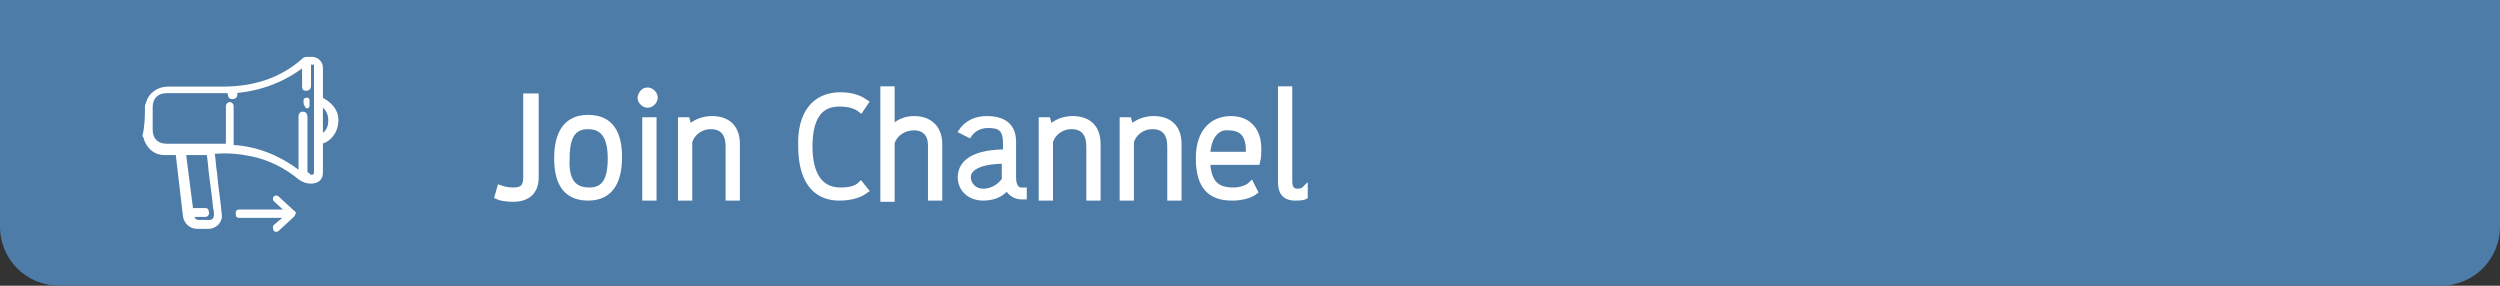 <?xml version="1.0" encoding="utf-8"?>
<!-- Generator: Adobe Illustrator 27.0.0, SVG Export Plug-In . SVG Version: 6.00 Build 0)  -->
<svg version="1.1" id="Layer_1" xmlns="http://www.w3.org/2000/svg" xmlns:xlink="http://www.w3.org/1999/xlink" x="0px" y="0px"
	 viewBox="0 0 210 24" style="enable-background:new 0 0 210 24;" xml:space="preserve">
<rect x="0" y="0" width="210" height="24" fill="#333333" stroke="none"/>
<style type="text/css">
	.st0{display:none;fill:#0676FF;}
	.st1{display:none;fill:#7FB3D5;}
	.st2{fill:#4E7CA8;}
	.st3{display:none;fill:#4E7CA8;}
	.st4{display:none;}
	.st5{display:inline;}
	.st6{fill:#0676FF;}
	.st7{fill:#FFFFFF;}
	.st8{display:inline;fill:#FFFFFF;}
	.st9{display:inline;fill:#FFFFFF;stroke:#FFFFFF;stroke-width:0.5;stroke-miterlimit:10;}
	.st10{fill:#FFFFFF;stroke:#FFFFFF;stroke-width:0.5;stroke-miterlimit:10;}
	.st11{fill:none;}
	.st12{fill:#FFFFFF;stroke:#FFFFFF;stroke-width:0.25;stroke-miterlimit:10;}
	.st13{display:inline;fill-rule:evenodd;clip-rule:evenodd;fill:none;stroke:#FFFFFF;stroke-miterlimit:10;}
	.st14{fill:#0676FF;stroke:#FFFFFF;stroke-width:0.833;stroke-miterlimit:10;}
</style>
<path id="background_00000183240425904387852940000015172876647132645264_" class="st0" d="M205,24H5c-2.8,0-5-2.2-5-5L0,0l210,0v19
	C210,21.8,207.8,24,205,24z"/>
<path id="hover_00000079477054127689693880000011832138402554570404_" class="st1" d="M205,24H5c-2.8,0-5-2.2-5-5L0,0l210,0v19
	C210,21.8,207.8,24,205,24z"/>
<path id="pressed_00000142138853772837116930000015412807444657315207_" class="st2" d="M205,24H5c-2.8,0-5-2.2-5-5L0,0l210,0v19
	C210,21.8,207.8,24,205,24z"/>
<path id="background" class="st0" d="M210,24H0L0,5c0-2.8,2.2-5,5-5l200,0c2.8,0,5,2.2,5,5V24z"/>
<path id="hover" class="st1" d="M210,24H0L0,5c0-2.8,2.2-5,5-5l200,0c2.8,0,5,2.2,5,5V24z"/>
<path id="pressed" class="st3" d="M210,24H0L0,5c0-2.8,2.2-5,5-5l200,0c2.8,0,5,2.2,5,5V24z"/>
<g id="Group_00000039132291556072875660000000571840921572164747_" class="st4">
	<g class="st5">
		<g>
			<path class="st6" d="M19.5,13.7c-0.6-0.6-1.4-1.1-2.2-1.4c0.9-0.6,1.5-1.6,1.5-2.8c0-1.9-1.5-3.4-3.4-3.4c-1.9,0-3.4,1.5-3.4,3.4
				c0,1.2,0.6,2.2,1.5,2.8c-0.8,0.3-1.6,0.8-2.2,1.4c-1.1,1.1-1.7,2.6-1.7,4.1h0.9c0-2.7,2.2-4.9,4.9-4.9c2.7,0,4.9,2.2,4.9,4.9h0.9
				C21.2,16.3,20.6,14.8,19.5,13.7z M15.4,12c-1.4,0-2.5-1.1-2.5-2.5s1.1-2.5,2.5-2.5c1.4,0,2.5,1.1,2.5,2.5S16.7,12,15.4,12z"/>
		</g>
	</g>
	<g class="st5">
		<g>
			<path class="st7" d="M19.5,13.7c-0.6-0.6-1.4-1.1-2.2-1.4c0.9-0.6,1.5-1.6,1.5-2.8c0-1.9-1.5-3.4-3.4-3.4c-1.9,0-3.4,1.5-3.4,3.4
				c0,1.2,0.6,2.2,1.5,2.8c-0.8,0.3-1.6,0.8-2.2,1.4c-1.1,1.1-1.7,2.6-1.7,4.1h0.9c0-2.7,2.2-4.9,4.9-4.9c2.7,0,4.9,2.2,4.9,4.9h0.9
				C21.2,16.3,20.6,14.8,19.5,13.7z M15.4,12c-1.4,0-2.5-1.1-2.5-2.5s1.1-2.5,2.5-2.5c1.4,0,2.5,1.1,2.5,2.5S16.7,12,15.4,12z"/>
		</g>
	</g>
</g>
<g id="Group" class="st4">
	<g class="st5">
		<path class="st7" d="M28.8,14.2c-0.8-0.8-1.8-1.4-2.8-1.8c1.1-0.8,1.8-2,1.8-3.5c0-2.3-1.9-4.2-4.2-4.2c-2.3,0-4.2,1.9-4.2,4.2
			c0,1.5,0.7,2.7,1.8,3.5c-1,0.4-2,1-2.8,1.8c-1.4,1.4-2.2,3.2-2.2,5.2h1.1c0-3.4,2.8-6.2,6.2-6.2c3.4,0,6.2,2.8,6.2,6.2H31
			C31,17.4,30.2,15.5,28.8,14.2z M23.6,12c-1.7,0-3.1-1.4-3.1-3.1s1.4-3.1,3.1-3.1c1.7,0,3.1,1.4,3.1,3.1S25.3,12,23.6,12z"/>
	</g>
</g>
<path class="st0" d="M23.9,18.4l-3,0.4c-0.4,0.1-0.8-0.2-0.9-0.7l-0.4-3c-0.1-0.4,0.2-0.8,0.7-0.9l3-0.4c0.4-0.1,0.8,0.2,0.9,0.7
	l0.4,3C24.6,17.9,24.3,18.4,23.9,18.4z"/>
<path class="st0" d="M19.1,15.2c0.2-0.2,0.4-0.5,0.7-0.7c0.2-0.1,0.3-0.2,0.5-0.3"/>
<rect x="19.4" y="14.7" transform="matrix(0.732 0.681 -0.681 0.732 15.418 -9.317)" class="st0" width="0.4" height="0.5"/>
<path class="st0" d="M9.9,19.3L8,18.4c-0.6-0.3-0.9-1.1-0.6-1.7l0.9-1.9c0.3-0.6,1.1-0.9,1.7-0.6l1.9,0.9c0.6,0.3,0.9,1.1,0.6,1.7
	l-0.9,1.9C11.3,19.3,10.5,19.6,9.9,19.3z"/>
<g id="plus_group" class="st4">
	<path class="st8" d="M10.8,20.2L10.8,20.2c-0.2,0-0.4-0.2-0.4-0.4v-4.6c0-0.2,0.2-0.4,0.4-0.4h0c0.2,0,0.4,0.2,0.4,0.4v4.6
		C11.2,20,11,20.2,10.8,20.2z"/>
	<path class="st8" d="M13.5,17.5L13.5,17.5c0,0.2-0.2,0.4-0.4,0.4H8.5c-0.2,0-0.4-0.2-0.4-0.4l0,0c0-0.2,0.2-0.4,0.4-0.4h4.6
		C13.3,17.1,13.5,17.3,13.5,17.5z"/>
</g>
<g id="arrow" class="st4">
	<path class="st8" d="M13.4,17.5L13.4,17.5c0,0.2-0.2,0.4-0.4,0.4H8.8c-0.2,0-0.4-0.2-0.4-0.4v0c0-0.2,0.2-0.4,0.4-0.4h4.2
		C13.3,17.1,13.4,17.2,13.4,17.5z"/>
	<path class="st8" d="M12.4,19L12.4,19c0.2,0.2,0.4,0.2,0.6,0l1.2-1.2c0.2-0.2,0.2-0.4,0-0.6l0,0c-0.2-0.2-0.4-0.2-0.6,0l-1.2,1.2
		C12.3,18.6,12.3,18.8,12.4,19z"/>
	<path class="st8" d="M14.2,17.8L14.2,17.8c-0.2,0.2-0.4,0.2-0.6,0l-1.2-1.2c-0.2-0.2-0.2-0.4,0-0.6h0c0.2-0.2,0.4-0.2,0.6,0
		l1.2,1.2C14.4,17.4,14.4,17.6,14.2,17.8z"/>
</g>
<g class="st4">
	<path class="st9" d="M42,15.8c0.3,0.1,0.6,0.2,1.1,0.2c0.8,0,1.1-0.3,1.1-1.1V8.1H45v6.8c0,1-0.5,1.8-1.9,1.8
		c-0.6,0-1.1-0.1-1.3-0.2L42,15.8z"/>
	<path class="st9" d="M46.8,13.3c0-2,0.7-3.4,2.6-3.4c1.9,0,2.6,1.3,2.6,3.3c0,2-0.7,3.4-2.6,3.4C47.5,16.6,46.8,15.3,46.8,13.3z
		 M49.5,16c1.3,0,1.8-0.9,1.8-2.7c0-1.8-0.6-2.7-1.9-2.7s-1.8,0.9-1.8,2.7C47.5,15.1,48.1,16,49.5,16z"/>
	<path class="st9" d="M54.4,7.6c0.3,0,0.6,0.3,0.6,0.6c0,0.3-0.3,0.6-0.6,0.6c-0.3,0-0.6-0.3-0.6-0.6C53.9,7.8,54.1,7.6,54.4,7.6z
		 M54.2,10.1h0.7v6.5h-0.7V10.1z"/>
	<path class="st9" d="M61.9,16.6h-0.7v-4.3c0-1.1-0.5-1.7-1.5-1.7c-0.9,0-1.6,0.6-1.8,1.3v4.7h-0.7v-6.5h0.5l0.2,0.7h0
		c0.1-0.2,0.8-0.8,1.9-0.8c1.3,0,2.1,0.7,2.1,2.1V16.6z"/>
	<path class="st9" d="M72.9,8.7l-0.5,0.6c-0.4-0.3-1-0.6-1.8-0.6c-1.3,0-2.7,0.7-2.7,3.6c0,2.7,1,3.7,2.7,3.7c0.6,0,1.3-0.1,1.7-0.4
		v-3.3H73v3.6c-0.5,0.4-1.3,0.8-2.5,0.8c-2.1,0-3.3-1.4-3.3-4.3c0-3,1.6-4.3,3.5-4.3C72,8,72.6,8.4,72.9,8.7z"/>
	<path class="st9" d="M78,10.8c-0.2-0.1-0.5-0.1-0.7-0.1c-0.7,0-1.3,0.3-1.6,0.9v4.9H75v-6.5h0.5l0.2,0.7h0c0.3-0.4,0.9-0.8,1.6-0.8
		c0.3,0,0.5,0,0.7,0.1V10.8z"/>
	<path class="st9" d="M78.8,13.3c0-2,0.7-3.4,2.6-3.4c1.9,0,2.6,1.3,2.6,3.3c0,2-0.7,3.4-2.6,3.4C79.5,16.6,78.8,15.3,78.8,13.3z
		 M81.5,16c1.3,0,1.8-0.9,1.8-2.7c0-1.8-0.6-2.7-1.9-2.7c-1.3,0-1.8,0.9-1.8,2.7C79.5,15.1,80.1,16,81.5,16z"/>
	<path class="st9" d="M85.7,10.1h0.7v4.2c0,1.2,0.5,1.7,1.6,1.7c1,0,1.8-0.5,1.8-1.8v-4.2h0.7v6.5h-0.5l-0.2-0.7h0
		c-0.1,0.2-0.7,0.8-1.9,0.8c-1.3,0-2.1-0.7-2.1-2.1V10.1z"/>
	<path class="st9" d="M94.2,16.6c-0.3,0-0.7,0-1-0.1v2.4h-0.7v-8.8h0.5l0.2,0.7h0c0.3-0.4,0.9-0.8,1.7-0.8c1.5,0,2.4,1,2.4,3.1
		C97.4,15.3,96.2,16.6,94.2,16.6z M94.2,15.9c1.6,0,2.4-1,2.4-2.7c0-2-0.9-2.6-1.8-2.6c-0.9,0-1.4,0.6-1.6,1v4.1
		C93.5,15.8,94,15.9,94.2,15.9z"/>
</g>
<g id="Create_Group" class="st4">
	<path class="st9" d="M45.8,8c1.2,0,1.8,0.4,2.1,0.6l-0.4,0.6c-0.4-0.3-0.9-0.5-1.8-0.5c-1.6,0-2.5,1.1-2.5,3.6
		c0,2.4,0.9,3.7,2.6,3.7c0.9,0,1.4-0.2,1.7-0.5l0.4,0.5c-0.4,0.3-1.1,0.6-2.2,0.6c-2.2,0-3.2-1.7-3.2-4.3C42.4,9.6,43.6,8,45.8,8z"
		/>
	<path class="st9" d="M52.5,10.8c-0.2-0.1-0.5-0.1-0.7-0.1c-0.7,0-1.3,0.3-1.6,0.9v4.9h-0.7v-6.5H50l0.2,0.7h0
		c0.3-0.4,0.9-0.8,1.6-0.8c0.3,0,0.5,0,0.7,0.1V10.8z"/>
	<path class="st9" d="M58,16.1c-0.4,0.3-1.1,0.5-1.9,0.5c-1.8,0-2.8-0.9-2.8-3.3c0-2.4,1.3-3.3,2.7-3.3c1.5,0,2.3,1,2.3,2.5
		c0,0.3,0,0.7-0.1,1.1H54c0.1,1.8,0.8,2.4,2.2,2.4c0.6,0,1.2-0.2,1.5-0.5L58,16.1z M54,13h3.5c0-0.2,0-0.3,0-0.4
		c0-1.2-0.5-1.9-1.7-1.9C55,10.6,54,11.2,54,13z"/>
	<path class="st9" d="M64.1,11.9v3c0,0.6,0.2,1.1,0.7,1.1h0.2v0.5c0,0-0.1,0-0.2,0c-0.6,0-1-0.4-1.2-0.8h0c-0.3,0.4-0.9,0.9-2,0.9
		c-1.2,0-1.9-0.8-1.9-1.7c0-1.4,1.4-2.1,3.8-2.1v-0.8c0-1.2-0.5-1.5-1.5-1.5c-0.9,0-1.4,0.5-1.6,0.8L59.9,11c0.2-0.3,0.8-1,2.1-1
		C63.3,10,64.1,10.6,64.1,11.9z M63.4,13.5c-1.7,0-3.1,0.4-3.1,1.4c0,0.6,0.5,1.2,1.3,1.2c0.8,0,1.5-0.5,1.8-1V13.5z"/>
	<path class="st9" d="M66.8,14.9v-4.2h-1v-0.5l1-0.1l0.2-1.7h0.5v1.7h1.8v0.6h-1.8v4.2c0,0.8,0.4,1.1,1,1.1c0.6,0,0.9-0.1,1-0.2
		l0.2,0.6c-0.3,0.1-0.7,0.3-1.3,0.3C67.3,16.6,66.8,16,66.8,14.9z"/>
	<path class="st9" d="M75.4,16.1c-0.4,0.3-1.1,0.5-1.9,0.5c-1.8,0-2.8-0.9-2.8-3.3c0-2.4,1.3-3.3,2.7-3.3c1.5,0,2.3,1,2.3,2.5
		c0,0.3,0,0.7-0.1,1.1h-4.2c0.1,1.8,0.8,2.4,2.2,2.4c0.6,0,1.2-0.2,1.5-0.5L75.4,16.1z M71.4,13h3.5c0-0.2,0-0.3,0-0.4
		c0-1.2-0.5-1.9-1.7-1.9C72.4,10.6,71.5,11.2,71.4,13z"/>
	<path class="st9" d="M86.4,8.7l-0.5,0.6c-0.4-0.3-1-0.6-1.8-0.6c-1.3,0-2.7,0.7-2.7,3.6c0,2.7,1,3.7,2.7,3.7c0.6,0,1.3-0.1,1.7-0.4
		v-3.3h0.7v3.6c-0.5,0.4-1.3,0.8-2.5,0.8c-2.1,0-3.3-1.4-3.3-4.3c0-3,1.6-4.3,3.5-4.3C85.5,8,86.1,8.4,86.4,8.7z"/>
	<path class="st9" d="M91.5,10.8c-0.2-0.1-0.5-0.1-0.7-0.1c-0.7,0-1.3,0.3-1.6,0.9v4.9h-0.7v-6.5H89l0.2,0.7h0
		c0.3-0.4,0.9-0.8,1.6-0.8c0.3,0,0.5,0,0.7,0.1V10.8z"/>
	<path class="st9" d="M92.3,13.3c0-2,0.7-3.4,2.6-3.4c1.9,0,2.6,1.3,2.6,3.3c0,2-0.7,3.4-2.6,3.4C93,16.6,92.3,15.3,92.3,13.3z
		 M94.9,16c1.3,0,1.8-0.9,1.8-2.7c0-1.8-0.6-2.7-1.9-2.7c-1.3,0-1.8,0.9-1.8,2.7C93,15.1,93.6,16,94.9,16z"/>
	<path class="st9" d="M99.2,10.1h0.7v4.2c0,1.2,0.5,1.7,1.6,1.7c1,0,1.8-0.5,1.8-1.8v-4.2h0.7v6.5h-0.5l-0.2-0.7h0
		c-0.1,0.2-0.7,0.8-1.9,0.8c-1.3,0-2.1-0.7-2.1-2.1V10.1z"/>
	<path class="st9" d="M107.7,16.6c-0.3,0-0.7,0-1-0.1v2.4H106v-8.8h0.5l0.2,0.7h0c0.3-0.4,0.9-0.8,1.7-0.8c1.5,0,2.4,1,2.4,3.1
		C110.9,15.3,109.7,16.6,107.7,16.6z M107.7,15.9c1.6,0,2.4-1,2.4-2.7c0-2-0.9-2.6-1.8-2.6c-0.9,0-1.4,0.6-1.6,1v4.1
		C107,15.8,107.4,15.9,107.7,15.9z"/>
</g>
<g id="join_channel">
	<path class="st10" d="M42,15.8c0.3,0.1,0.6,0.2,1.1,0.2c0.8,0,1.1-0.3,1.1-1.1V8.1H45v6.8c0,1-0.5,1.8-1.9,1.8
		c-0.6,0-1.1-0.1-1.3-0.2L42,15.8z"/>
	<path class="st10" d="M46.8,13.3c0-2,0.7-3.4,2.6-3.4c1.9,0,2.6,1.3,2.6,3.3c0,2-0.7,3.4-2.6,3.4C47.5,16.6,46.8,15.3,46.8,13.3z
		 M49.5,16c1.3,0,1.8-0.9,1.8-2.7c0-1.8-0.6-2.7-1.9-2.7s-1.8,0.9-1.8,2.7C47.5,15.1,48.1,16,49.5,16z"/>
	<path class="st10" d="M54.4,7.6c0.3,0,0.6,0.3,0.6,0.6c0,0.3-0.3,0.6-0.6,0.6c-0.3,0-0.6-0.3-0.6-0.6C53.9,7.8,54.1,7.6,54.4,7.6z
		 M54.2,10.1h0.7v6.5h-0.7V10.1z"/>
	<path class="st10" d="M61.9,16.6h-0.7v-4.3c0-1.1-0.5-1.7-1.5-1.7c-0.9,0-1.6,0.6-1.8,1.3v4.7h-0.7v-6.5h0.5l0.2,0.7h0
		c0.1-0.2,0.8-0.8,1.9-0.8c1.3,0,2.1,0.7,2.1,2.1V16.6z"/>
	<path class="st10" d="M70.6,8c1.2,0,1.8,0.4,2.1,0.6l-0.4,0.6c-0.4-0.3-0.9-0.5-1.8-0.5c-1.6,0-2.5,1.1-2.5,3.6
		c0,2.4,0.9,3.7,2.6,3.7c0.9,0,1.4-0.2,1.7-0.5l0.4,0.5c-0.4,0.3-1.1,0.6-2.2,0.6c-2.2,0-3.2-1.7-3.2-4.3C67.2,9.6,68.4,8,70.6,8z"
		/>
	<path class="st10" d="M78.9,12.1v4.5h-0.7v-4.4c0-0.9-0.5-1.5-1.4-1.5c-1,0-1.7,0.6-1.9,1.3v4.7h-0.7V7.5h0.7v3.4h0
		c0.1-0.2,0.7-0.9,1.9-0.9C78.1,10,78.9,10.8,78.9,12.1z"/>
	<path class="st10" d="M85.1,11.9v3c0,0.6,0.2,1.1,0.7,1.1h0.2v0.5c0,0-0.1,0-0.2,0c-0.6,0-1-0.4-1.2-0.8h0c-0.3,0.4-0.9,0.9-2,0.9
		c-1.2,0-1.9-0.8-1.9-1.7c0-1.4,1.4-2.1,3.8-2.1v-0.8c0-1.2-0.5-1.5-1.5-1.5c-0.9,0-1.4,0.5-1.6,0.8L80.8,11c0.2-0.3,0.8-1,2.1-1
		C84.3,10,85.1,10.6,85.1,11.9z M84.4,13.5c-1.7,0-3.1,0.4-3.1,1.4c0,0.6,0.5,1.2,1.3,1.2c0.8,0,1.5-0.5,1.8-1V13.5z"/>
	<path class="st10" d="M92.2,16.6h-0.7v-4.3c0-1.1-0.5-1.7-1.5-1.7c-0.9,0-1.6,0.6-1.8,1.3v4.7h-0.7v-6.5H88l0.2,0.7h0
		c0.1-0.2,0.8-0.8,1.9-0.8c1.3,0,2.1,0.7,2.1,2.1V16.6z"/>
	<path class="st10" d="M99,16.6h-0.7v-4.3c0-1.1-0.5-1.7-1.5-1.7c-0.9,0-1.6,0.6-1.8,1.3v4.7h-0.7v-6.5h0.5l0.2,0.7h0
		c0.1-0.2,0.8-0.8,1.9-0.8c1.3,0,2.1,0.7,2.1,2.1V16.6z"/>
	<path class="st10" d="M105.4,16.1c-0.4,0.3-1.1,0.5-1.9,0.5c-1.8,0-2.8-0.9-2.8-3.3c0-2.4,1.3-3.3,2.7-3.3c1.5,0,2.3,1,2.3,2.5
		c0,0.3,0,0.7-0.1,1.1h-4.2c0.1,1.8,0.8,2.4,2.2,2.4c0.6,0,1.2-0.2,1.5-0.5L105.4,16.1z M101.4,13h3.5c0-0.2,0-0.3,0-0.4
		c0-1.2-0.5-1.9-1.7-1.9C102.4,10.6,101.5,11.2,101.4,13z"/>
	<path class="st10" d="M108.3,7.5v7.7c0,0.6,0.2,0.9,0.7,0.9c0.3,0,0.5-0.1,0.6-0.2v0.6c-0.2,0.1-0.6,0.1-0.8,0.1
		c-0.9,0-1.2-0.5-1.2-1.3V7.5H108.3z"/>
</g>
<g id="Create_Group_00000039844536943904640010000007906095186735381120_" class="st4">
	<path class="st9" d="M45.8,8c1.2,0,1.8,0.4,2.1,0.6l-0.4,0.6c-0.4-0.3-0.9-0.5-1.8-0.5c-1.6,0-2.5,1.1-2.5,3.6
		c0,2.4,0.9,3.7,2.6,3.7c0.9,0,1.4-0.2,1.7-0.5l0.4,0.5c-0.4,0.3-1.1,0.6-2.2,0.6c-2.2,0-3.2-1.7-3.2-4.3C42.4,9.6,43.6,8,45.8,8z"
		/>
	<path class="st9" d="M52.5,10.8c-0.2-0.1-0.5-0.1-0.7-0.1c-0.7,0-1.3,0.3-1.6,0.9v4.9h-0.7v-6.5H50l0.2,0.7h0
		c0.3-0.4,0.9-0.8,1.6-0.8c0.3,0,0.5,0,0.7,0.1V10.8z"/>
	<path class="st9" d="M58,16.1c-0.4,0.3-1.1,0.5-1.9,0.5c-1.8,0-2.8-0.9-2.8-3.3c0-2.4,1.3-3.3,2.7-3.3c1.5,0,2.3,1,2.3,2.5
		c0,0.3,0,0.7-0.1,1.1H54c0.1,1.8,0.8,2.4,2.2,2.4c0.6,0,1.2-0.2,1.5-0.5L58,16.1z M54,13h3.5c0-0.2,0-0.3,0-0.4
		c0-1.2-0.5-1.9-1.7-1.9C55,10.6,54,11.2,54,13z"/>
	<path class="st9" d="M64.1,11.9v3c0,0.6,0.2,1.1,0.7,1.1h0.2v0.5c0,0-0.1,0-0.2,0c-0.6,0-1-0.4-1.2-0.8h0c-0.3,0.4-0.9,0.9-2,0.9
		c-1.2,0-1.9-0.8-1.9-1.7c0-1.4,1.4-2.1,3.8-2.1v-0.8c0-1.2-0.5-1.5-1.5-1.5c-0.9,0-1.4,0.5-1.6,0.8L59.9,11c0.2-0.3,0.8-1,2.1-1
		C63.3,10,64.1,10.6,64.1,11.9z M63.4,13.5c-1.7,0-3.1,0.4-3.1,1.4c0,0.6,0.5,1.2,1.3,1.2c0.8,0,1.5-0.5,1.8-1V13.5z"/>
	<path class="st9" d="M66.8,14.9v-4.2h-1v-0.5l1-0.1l0.2-1.7h0.5v1.7h1.8v0.6h-1.8v4.2c0,0.8,0.4,1.1,1,1.1c0.6,0,0.9-0.1,1-0.2
		l0.2,0.6c-0.3,0.1-0.7,0.3-1.3,0.3C67.3,16.6,66.8,16,66.8,14.9z"/>
	<path class="st9" d="M75.4,16.1c-0.4,0.3-1.1,0.5-1.9,0.5c-1.8,0-2.8-0.9-2.8-3.3c0-2.4,1.3-3.3,2.7-3.3c1.5,0,2.3,1,2.3,2.5
		c0,0.3,0,0.7-0.1,1.1h-4.2c0.1,1.8,0.8,2.4,2.2,2.4c0.6,0,1.2-0.2,1.5-0.5L75.4,16.1z M71.4,13h3.5c0-0.2,0-0.3,0-0.4
		c0-1.2-0.5-1.9-1.7-1.9C72.4,10.6,71.5,11.2,71.4,13z"/>
	<path class="st9" d="M84,8c1.2,0,1.8,0.4,2.1,0.6l-0.4,0.6c-0.4-0.3-0.9-0.5-1.8-0.5c-1.6,0-2.5,1.1-2.5,3.6c0,2.4,0.9,3.7,2.6,3.7
		c0.9,0,1.4-0.2,1.7-0.5l0.4,0.5c-0.4,0.3-1.1,0.6-2.2,0.6c-2.2,0-3.2-1.7-3.2-4.3C80.7,9.6,81.9,8,84,8z"/>
	<path class="st9" d="M92.4,12.1v4.5h-0.7v-4.4c0-0.9-0.5-1.5-1.4-1.5c-1,0-1.7,0.6-1.9,1.3v4.7h-0.7V7.5h0.7v3.4h0
		c0.1-0.2,0.7-0.9,1.9-0.9C91.6,10,92.4,10.8,92.4,12.1z"/>
	<path class="st9" d="M98.5,11.9v3c0,0.6,0.2,1.1,0.7,1.1h0.2v0.5c0,0-0.1,0-0.2,0c-0.6,0-1-0.4-1.2-0.8h0c-0.3,0.4-0.9,0.9-2,0.9
		c-1.2,0-1.9-0.8-1.9-1.7c0-1.4,1.4-2.1,3.8-2.1v-0.8c0-1.2-0.5-1.5-1.5-1.5c-0.9,0-1.4,0.5-1.6,0.8L94.3,11c0.2-0.3,0.8-1,2.1-1
		C97.7,10,98.5,10.6,98.5,11.9z M97.9,13.5c-1.7,0-3.1,0.4-3.1,1.4c0,0.6,0.5,1.2,1.3,1.2c0.8,0,1.5-0.5,1.8-1V13.5z"/>
	<path class="st9" d="M105.7,16.6H105v-4.3c0-1.1-0.5-1.7-1.5-1.7c-0.9,0-1.6,0.6-1.8,1.3v4.7H101v-6.5h0.5l0.2,0.7h0
		c0.1-0.2,0.8-0.8,1.9-0.8c1.3,0,2.1,0.7,2.1,2.1V16.6z"/>
	<path class="st9" d="M112.5,16.6h-0.7v-4.3c0-1.1-0.5-1.7-1.5-1.7c-0.9,0-1.6,0.6-1.8,1.3v4.7h-0.7v-6.5h0.5l0.2,0.7h0
		c0.1-0.2,0.8-0.8,1.9-0.8c1.3,0,2.1,0.7,2.1,2.1V16.6z"/>
	<path class="st9" d="M118.9,16.1c-0.4,0.3-1.1,0.5-1.9,0.5c-1.8,0-2.8-0.9-2.8-3.3c0-2.4,1.3-3.3,2.7-3.3c1.5,0,2.3,1,2.3,2.5
		c0,0.3,0,0.7-0.1,1.1h-4.2c0.1,1.8,0.8,2.4,2.2,2.4c0.6,0,1.2-0.2,1.5-0.5L118.9,16.1z M114.9,13h3.5c0-0.2,0-0.3,0-0.4
		c0-1.2-0.5-1.9-1.7-1.9C115.9,10.6,115,11.2,114.9,13z"/>
	<path class="st9" d="M121.7,7.5v7.7c0,0.6,0.2,0.9,0.7,0.9c0.3,0,0.5-0.1,0.6-0.2v0.6c-0.2,0.1-0.6,0.1-0.8,0.1
		c-0.9,0-1.2-0.5-1.2-1.3V7.5H121.7z"/>
</g>
<g id="channel">
	<path class="st11" d="M12.3,8.9c0-1.6,0-3.3,0-4.9c5.3,0,10.7,0,16,0c0,5.3,0,10.7,0,16c-5.3,0-10.7,0-16,0c0-2.9,0-5.8,0-8.7
		c0.1,0.2,0.1,0.4,0.2,0.5c0.3,0.6,0.8,0.9,1.5,1c0.4,0,0.7,0,1.1,0c0,0.1,0,0.2,0,0.2c0.2,1.7,0.4,3.4,0.6,5.1
		c0.1,0.6,0.5,0.9,1.1,0.9c0.3,0,0.6,0,0.9,0c0.6,0,1.1-0.5,1-1.1c-0.1-1.2-0.3-2.3-0.4-3.5c-0.1-0.6-0.1-1.1-0.2-1.7c0,0,0,0,0.1,0
		c1,0,2.1,0,3.1,0.2c1.5,0.3,2.9,1,4.1,2c0.3,0.2,0.5,0.3,0.9,0.3c0.6,0,0.8-0.3,0.9-0.8c0-0.8,0-1.6,0-2.4c0-0.1,0-0.2,0.1-0.2
		c0.9-0.4,1.3-1.5,1-2.4c-0.2-0.6-0.6-1-1.2-1.2c0-0.1,0-0.1,0-0.2c0-0.8,0-1.6,0-2.4c0-0.4-0.3-0.8-0.8-0.8c-0.1,0-0.2,0-0.4,0
		c-0.1,0-0.2,0-0.3,0.1c-2,1.7-4.3,2.4-6.8,2.4c-1.5,0-3.1,0-4.6,0c-0.8,0-1.4,0.5-1.7,1.2C12.3,8.7,12.3,8.8,12.3,8.9z"/>
	<path class="st12" d="M12.3,8.9c0-0.1,0.1-0.2,0.1-0.3c0.2-0.7,0.9-1.2,1.7-1.2c1.5,0,3.1,0,4.6,0c2.6,0,4.9-0.7,6.8-2.4
		c0.1-0.1,0.2-0.1,0.3-0.1c0.1,0,0.2,0,0.4,0c0.4,0,0.8,0.3,0.8,0.8c0,0.8,0,1.6,0,2.4c0,0.1,0,0.1,0,0.2c0.6,0.3,1,0.7,1.2,1.2
		c0.3,0.9-0.1,2-1,2.4C27,11.9,27,12,27,12.1c0,0.8,0,1.6,0,2.4c0,0.5-0.3,0.8-0.9,0.8c-0.3,0-0.6-0.1-0.9-0.3c-1.2-1-2.6-1.7-4.1-2
		c-1-0.2-2-0.3-3.1-0.2c0,0,0,0-0.1,0c0.1,0.6,0.1,1.1,0.2,1.7c0.1,1.2,0.3,2.3,0.4,3.5c0.1,0.6-0.4,1.1-1,1.1c-0.3,0-0.6,0-0.9,0
		c-0.6,0-1-0.4-1.1-0.9c-0.2-1.7-0.4-3.4-0.6-5.1c0-0.1,0-0.1,0-0.2c-0.4,0-0.7,0-1.1,0c-0.7,0-1.2-0.4-1.5-1
		c-0.1-0.2-0.1-0.4-0.2-0.5C12.3,10.5,12.3,9.7,12.3,8.9z M26,14.8c0.4,0,0.5,0,0.5-0.4c0-2.9,0-5.8,0-8.7c0-0.1,0-0.1,0-0.2
		c0-0.1-0.1-0.2-0.2-0.2c-0.1,0-0.2,0-0.3,0c0,0.7,0,1.3,0,1.9c0,0.2-0.1,0.3-0.3,0.3c-0.2,0-0.2-0.1-0.2-0.3c0-0.5,0-0.9,0-1.4
		c0-0.1,0-0.2,0-0.3c-1.7,1.3-3.6,2-5.7,2.2c0,0.2,0.1,0.5-0.3,0.5c-0.3,0-0.2-0.3-0.3-0.5c0,0-0.1,0-0.1,0c-1.7,0-3.4,0-5.1,0
		c-0.8,0-1.3,0.5-1.3,1.3c0,0.6,0,1.2,0,1.9c0,0.8,0.5,1.3,1.3,1.3c1.7,0,3.3,0,5,0c0,0,0.1,0,0.1,0c0-0.1,0-0.1,0-0.2
		c0-1,0-2,0-2.9c0-0.1,0-0.1,0-0.2c0-0.1,0.1-0.2,0.2-0.2c0.1,0,0.2,0.1,0.2,0.2c0,0,0,0.1,0,0.2c0,1,0,2,0,3c0,0.1,0,0.1,0,0.2
		c2.1,0.1,4,0.9,5.7,2.2c0-0.4,0-0.8,0-1.2c0-1.2,0-2.3,0-3.5c0-0.2,0.1-0.3,0.2-0.3c0.2,0,0.3,0.1,0.3,0.3c0,0,0,0.1,0,0.1
		c0,1.5,0,3.1,0,4.6C26,14.7,26,14.8,26,14.8z M16.2,18.1c0,0.3,0.2,0.5,0.5,0.5c0.3,0,0.6,0,0.9,0c0.3,0,0.5-0.2,0.5-0.6
		c0-0.3-0.1-0.6-0.1-0.8c-0.1-1.1-0.3-2.2-0.4-3.3c0-0.3-0.1-0.7-0.1-1c-0.7,0-1.3,0-2,0c0.2,1.6,0.4,3.2,0.6,4.7c0.4,0,0.7,0,1.1,0
		c0.1,0,0.2,0,0.2,0.1c0,0.1,0.1,0.2,0,0.3c0,0.1-0.2,0.1-0.2,0.1C16.9,18.1,16.5,18.1,16.2,18.1z M27,8.8c0,0.9,0,1.7,0,2.6
		c0.5-0.3,0.7-0.7,0.7-1.3C27.7,9.6,27.5,9.1,27,8.8z"/>
	<path class="st11" d="M26,14.8c0-0.1,0-0.1,0-0.2c0-1.5,0-3.1,0-4.6c0,0,0-0.1,0-0.1c0-0.2-0.1-0.3-0.3-0.3c-0.2,0-0.2,0.1-0.2,0.3
		c0,1.2,0,2.3,0,3.5c0,0.4,0,0.8,0,1.2c-1.7-1.3-3.6-2-5.7-2.2c0-0.1,0-0.1,0-0.2c0-1,0-2,0-3c0-0.1,0-0.1,0-0.2
		c0-0.1-0.1-0.2-0.2-0.2c-0.1,0-0.2,0.1-0.2,0.2c0,0,0,0.1,0,0.2c0,1,0,2,0,2.9c0,0.1,0,0.1,0,0.2c0,0-0.1,0-0.1,0c-1.7,0-3.3,0-5,0
		c-0.8,0-1.3-0.5-1.3-1.3c0-0.6,0-1.2,0-1.9c0-0.8,0.5-1.3,1.3-1.3c1.7,0,3.4,0,5.1,0c0,0,0.1,0,0.1,0c0,0.2-0.1,0.5,0.3,0.5
		c0.3,0,0.2-0.3,0.3-0.5c2.1-0.1,4-0.9,5.7-2.2c0,0.1,0,0.2,0,0.3c0,0.5,0,0.9,0,1.4c0,0.2,0.1,0.3,0.2,0.3c0.2,0,0.3-0.1,0.3-0.3
		c0-0.6,0-1.3,0-1.9c0.1,0,0.2,0,0.3,0c0.1,0,0.2,0.1,0.2,0.2c0,0.1,0,0.1,0,0.2c0,2.9,0,5.8,0,8.7C26.5,14.8,26.3,14.9,26,14.8z
		 M25.5,8.6C25.5,8.6,25.5,8.6,25.5,8.6c0,0.1,0,0.2,0,0.3c0,0.1,0.1,0.2,0.2,0.2C25.9,9.1,26,9,26,8.9c0-0.2,0-0.4,0-0.5
		c0-0.1-0.1-0.2-0.2-0.2c-0.1,0-0.2,0.1-0.3,0.2C25.5,8.4,25.5,8.5,25.5,8.6z"/>
	<path class="st11" d="M16.2,18.1c0.4,0,0.7,0,1.1,0c0.1,0,0.2-0.1,0.2-0.1c0-0.1,0-0.2,0-0.3c0-0.1-0.2-0.1-0.2-0.1
		c-0.4,0-0.7,0-1.1,0c-0.2-1.6-0.4-3.1-0.6-4.7c0.7,0,1.3,0,2,0c0,0.3,0.1,0.7,0.1,1c0.1,1.1,0.3,2.2,0.4,3.3c0,0.3,0.1,0.6,0.1,0.8
		c0,0.3-0.2,0.6-0.5,0.6c-0.3,0-0.6,0-0.9,0C16.4,18.6,16.2,18.4,16.2,18.1z"/>
	<path class="st11" d="M27,8.8c0.5,0.3,0.7,0.7,0.7,1.3c0,0.6-0.3,1-0.7,1.3C27,10.5,27,9.7,27,8.8z"/>
	<path class="st7" d="M25.5,8.6c0-0.1,0-0.2,0-0.2c0-0.1,0.1-0.2,0.3-0.2c0.1,0,0.2,0.1,0.2,0.2c0,0.2,0,0.4,0,0.5
		c0,0.1-0.1,0.2-0.2,0.2c-0.1,0-0.2-0.1-0.2-0.2C25.5,8.8,25.5,8.7,25.5,8.6C25.5,8.6,25.5,8.6,25.5,8.6z"/>
</g>
<g id="plus_channel" class="st4">
	<path class="st8" d="M22.3,20.2L22.3,20.2c-0.2,0-0.4-0.2-0.4-0.4v-4c0-0.2,0.2-0.3,0.3-0.3h0c0.2,0,0.3,0.2,0.3,0.3v4
		C22.6,20.1,22.4,20.2,22.3,20.2z"/>
	<path class="st8" d="M24.6,17.9L24.6,17.9c0,0.2-0.2,0.4-0.3,0.4h-4c-0.2,0-0.3-0.2-0.3-0.4l0,0c0-0.2,0.2-0.4,0.3-0.4h4
		C24.4,17.5,24.6,17.7,24.6,17.9z"/>
</g>
<g id="arrow_channel">
	<path class="st7" d="M24.3,17.9L24.3,17.9c0,0.2-0.1,0.4-0.3,0.4h-3.9c-0.2,0-0.3-0.1-0.3-0.3v-0.1c0-0.2,0.1-0.3,0.3-0.3H24
		C24.1,17.5,24.3,17.7,24.3,17.9z"/>
	<path class="st7" d="M23,19.4L23,19.4c0.1,0.1,0.3,0.1,0.4,0l1.3-1.2c0.1-0.1,0.1-0.3,0-0.4v0c-0.1-0.1-0.3-0.1-0.4,0L23,18.9
		C22.9,19,22.9,19.2,23,19.4z"/>
	<path class="st7" d="M24.7,18.1L24.7,18.1c-0.1,0.1-0.3,0.1-0.4,0L23,16.9c-0.1-0.1-0.1-0.3,0-0.4l0,0c0.1-0.1,0.3-0.1,0.4,0
		l1.3,1.2C24.9,17.8,24.9,18,24.7,18.1z"/>
</g>
<g id="message" class="st4">
	<path class="st13" d="M25.1,4.4c1.8,0,3.2,1.4,3.2,3.1v5.3c0,3.8-4.7,3.1-7.3,3.1L20.9,16l-4.7,3.2L16.1,16L16,15.9h-0.6
		c-1.7,0-3.1-1.4-3.1-3.1V7.5c0-1.7,1.4-3.1,3.1-3.1H25.1z"/>
</g>
<g class="st4">
	<g class="st5">
		<circle class="st14" cx="24.2" cy="16.9" r="3"/>
		<g id="plus_message">
			<path class="st7" d="M24.2,19.4L24.2,19.4c-0.2,0-0.4-0.2-0.4-0.3v-4.3c0-0.2,0.2-0.4,0.3-0.4h0c0.2,0,0.3,0.2,0.3,0.4V19
				C24.6,19.2,24.4,19.4,24.2,19.4z"/>
			<path class="st7" d="M26.7,16.9L26.7,16.9c0,0.2-0.2,0.4-0.3,0.4h-4.3c-0.2,0-0.4-0.2-0.4-0.4l0,0c0-0.2,0.2-0.4,0.4-0.4h4.3
				C26.5,16.5,26.7,16.7,26.7,16.9z"/>
		</g>
	</g>
</g>
<g id="new_message" class="st4">
	<path class="st9" d="M43.5,9v7.6h-0.7V8.1h1.1l3.1,5.9l0.9,1.7h0.1V8.1h0.7v8.4h-1.1l-3.1-5.8L43.5,9L43.5,9z"/>
	<path class="st9" d="M55.3,16.1c-0.4,0.3-1.1,0.5-1.9,0.5c-1.8,0-2.8-0.9-2.8-3.3c0-2.4,1.3-3.3,2.7-3.3c1.5,0,2.3,1,2.3,2.5
		c0,0.3,0,0.7-0.1,1.1h-4.2c0.1,1.8,0.8,2.4,2.2,2.4c0.6,0,1.2-0.2,1.5-0.5L55.3,16.1z M51.3,13h3.5c0-0.2,0-0.3,0-0.4
		c0-1.2-0.5-1.9-1.7-1.9C52.3,10.6,51.4,11.2,51.3,13z"/>
	<path class="st9" d="M60.8,10.7l-1.5,5.8h-1l-1.7-6.5h0.7l1,3.7c0.2,0.7,0.4,1.4,0.5,2.1h0c0.1-0.6,0.3-1.2,0.4-1.8l1-4h1.1l1,4.1
		c0.1,0.6,0.3,1.1,0.4,1.8h0c0.2-0.7,0.4-1.4,0.5-2.1l1-3.7H65l-1.7,6.5h-1L60.8,10.7L60.8,10.7z"/>
	<path class="st9" d="M73.7,14.5L73.7,14.5l2.7-6.4h1.2v8.4h-0.7V9h-0.1c-0.9,2.1-1.8,4.2-2.7,6.3h-0.9L70.6,9h-0.1v7.6h-0.7V8.1
		h1.2L73.7,14.5z"/>
	<path class="st9" d="M84.2,16.1c-0.4,0.3-1.1,0.5-1.9,0.5c-1.8,0-2.8-0.9-2.8-3.3c0-2.4,1.3-3.3,2.7-3.3c1.5,0,2.3,1,2.3,2.5
		c0,0.3,0,0.7-0.1,1.1h-4.2c0.1,1.8,0.8,2.4,2.2,2.4c0.6,0,1.2-0.2,1.5-0.5L84.2,16.1z M80.2,13h3.5c0-0.2,0-0.3,0-0.4
		c0-1.2-0.5-1.9-1.7-1.9C81.2,10.6,80.3,11.2,80.2,13z"/>
	<path class="st9" d="M86,11.7c0-0.9,0.8-1.7,2.2-1.7c0.7,0,1.4,0.2,1.8,0.6l-0.5,0.5c-0.3-0.3-0.9-0.5-1.3-0.5
		c-1,0-1.4,0.5-1.4,1.1c0,1.6,3.3,0.9,3.3,3.1c0,0.9-0.8,1.8-2.2,1.8c-1,0-1.8-0.4-2.2-0.8l0.5-0.6c0.4,0.4,1,0.7,1.8,0.7
		c1,0,1.5-0.5,1.5-1.2C89.3,13.3,86,13.9,86,11.7z"/>
	<path class="st9" d="M91.6,11.7c0-0.9,0.8-1.7,2.2-1.7c0.7,0,1.4,0.2,1.8,0.6l-0.5,0.5c-0.3-0.3-0.9-0.5-1.3-0.5
		c-1,0-1.4,0.5-1.4,1.1c0,1.6,3.3,0.9,3.3,3.1c0,0.9-0.8,1.8-2.2,1.8c-1,0-1.8-0.4-2.2-0.8l0.5-0.6c0.4,0.4,1,0.7,1.8,0.7
		c1,0,1.5-0.5,1.5-1.2C95,13.3,91.6,13.9,91.6,11.7z"/>
	<path class="st9" d="M101.5,11.9v3c0,0.6,0.2,1.1,0.7,1.1h0.2v0.5c0,0-0.1,0-0.2,0c-0.6,0-1-0.4-1.2-0.8h0c-0.3,0.4-0.9,0.9-2,0.9
		c-1.2,0-1.9-0.8-1.9-1.7c0-1.4,1.4-2.1,3.8-2.1v-0.8c0-1.2-0.5-1.5-1.5-1.5c-0.9,0-1.4,0.5-1.6,0.8L97.3,11c0.2-0.3,0.8-1,2.1-1
		C100.7,10,101.5,10.6,101.5,11.9z M100.9,13.5c-1.7,0-3.1,0.4-3.1,1.4c0,0.6,0.5,1.2,1.3,1.2c0.8,0,1.5-0.5,1.8-1V13.5z"/>
	<path class="st9" d="M108.5,16.7c0,1.7-1,2.5-2.6,2.5c-1.1,0-1.8-0.4-2-0.6l0.4-0.6c0.3,0.3,0.8,0.6,1.7,0.6c1.2,0,1.8-0.6,1.8-1.9
		V16h0c-0.2,0.2-0.8,0.6-1.7,0.6c-1.3,0-2.4-0.9-2.4-3c0-2.1,1-3.5,3.1-3.5c0.7,0,1.3,0.1,1.7,0.3V16.7z M106.6,10.7
		c-1.3,0-2.3,0.9-2.3,2.7c0,2,1,2.5,1.9,2.5c0.6,0,1.2-0.3,1.5-0.7v-4.3C107.5,10.8,107.1,10.7,106.6,10.7z"/>
	<path class="st9" d="M114.9,16.1c-0.4,0.3-1.1,0.5-1.9,0.5c-1.8,0-2.8-0.9-2.8-3.3c0-2.4,1.3-3.3,2.7-3.3c1.5,0,2.3,1,2.3,2.5
		c0,0.3,0,0.7-0.1,1.1h-4.2c0.1,1.8,0.8,2.4,2.2,2.4c0.6,0,1.2-0.2,1.5-0.5L114.9,16.1z M110.9,13h3.5c0-0.2,0-0.3,0-0.4
		c0-1.2-0.5-1.9-1.7-1.9C111.9,10.6,111,11.2,110.9,13z"/>
</g>
</svg>
